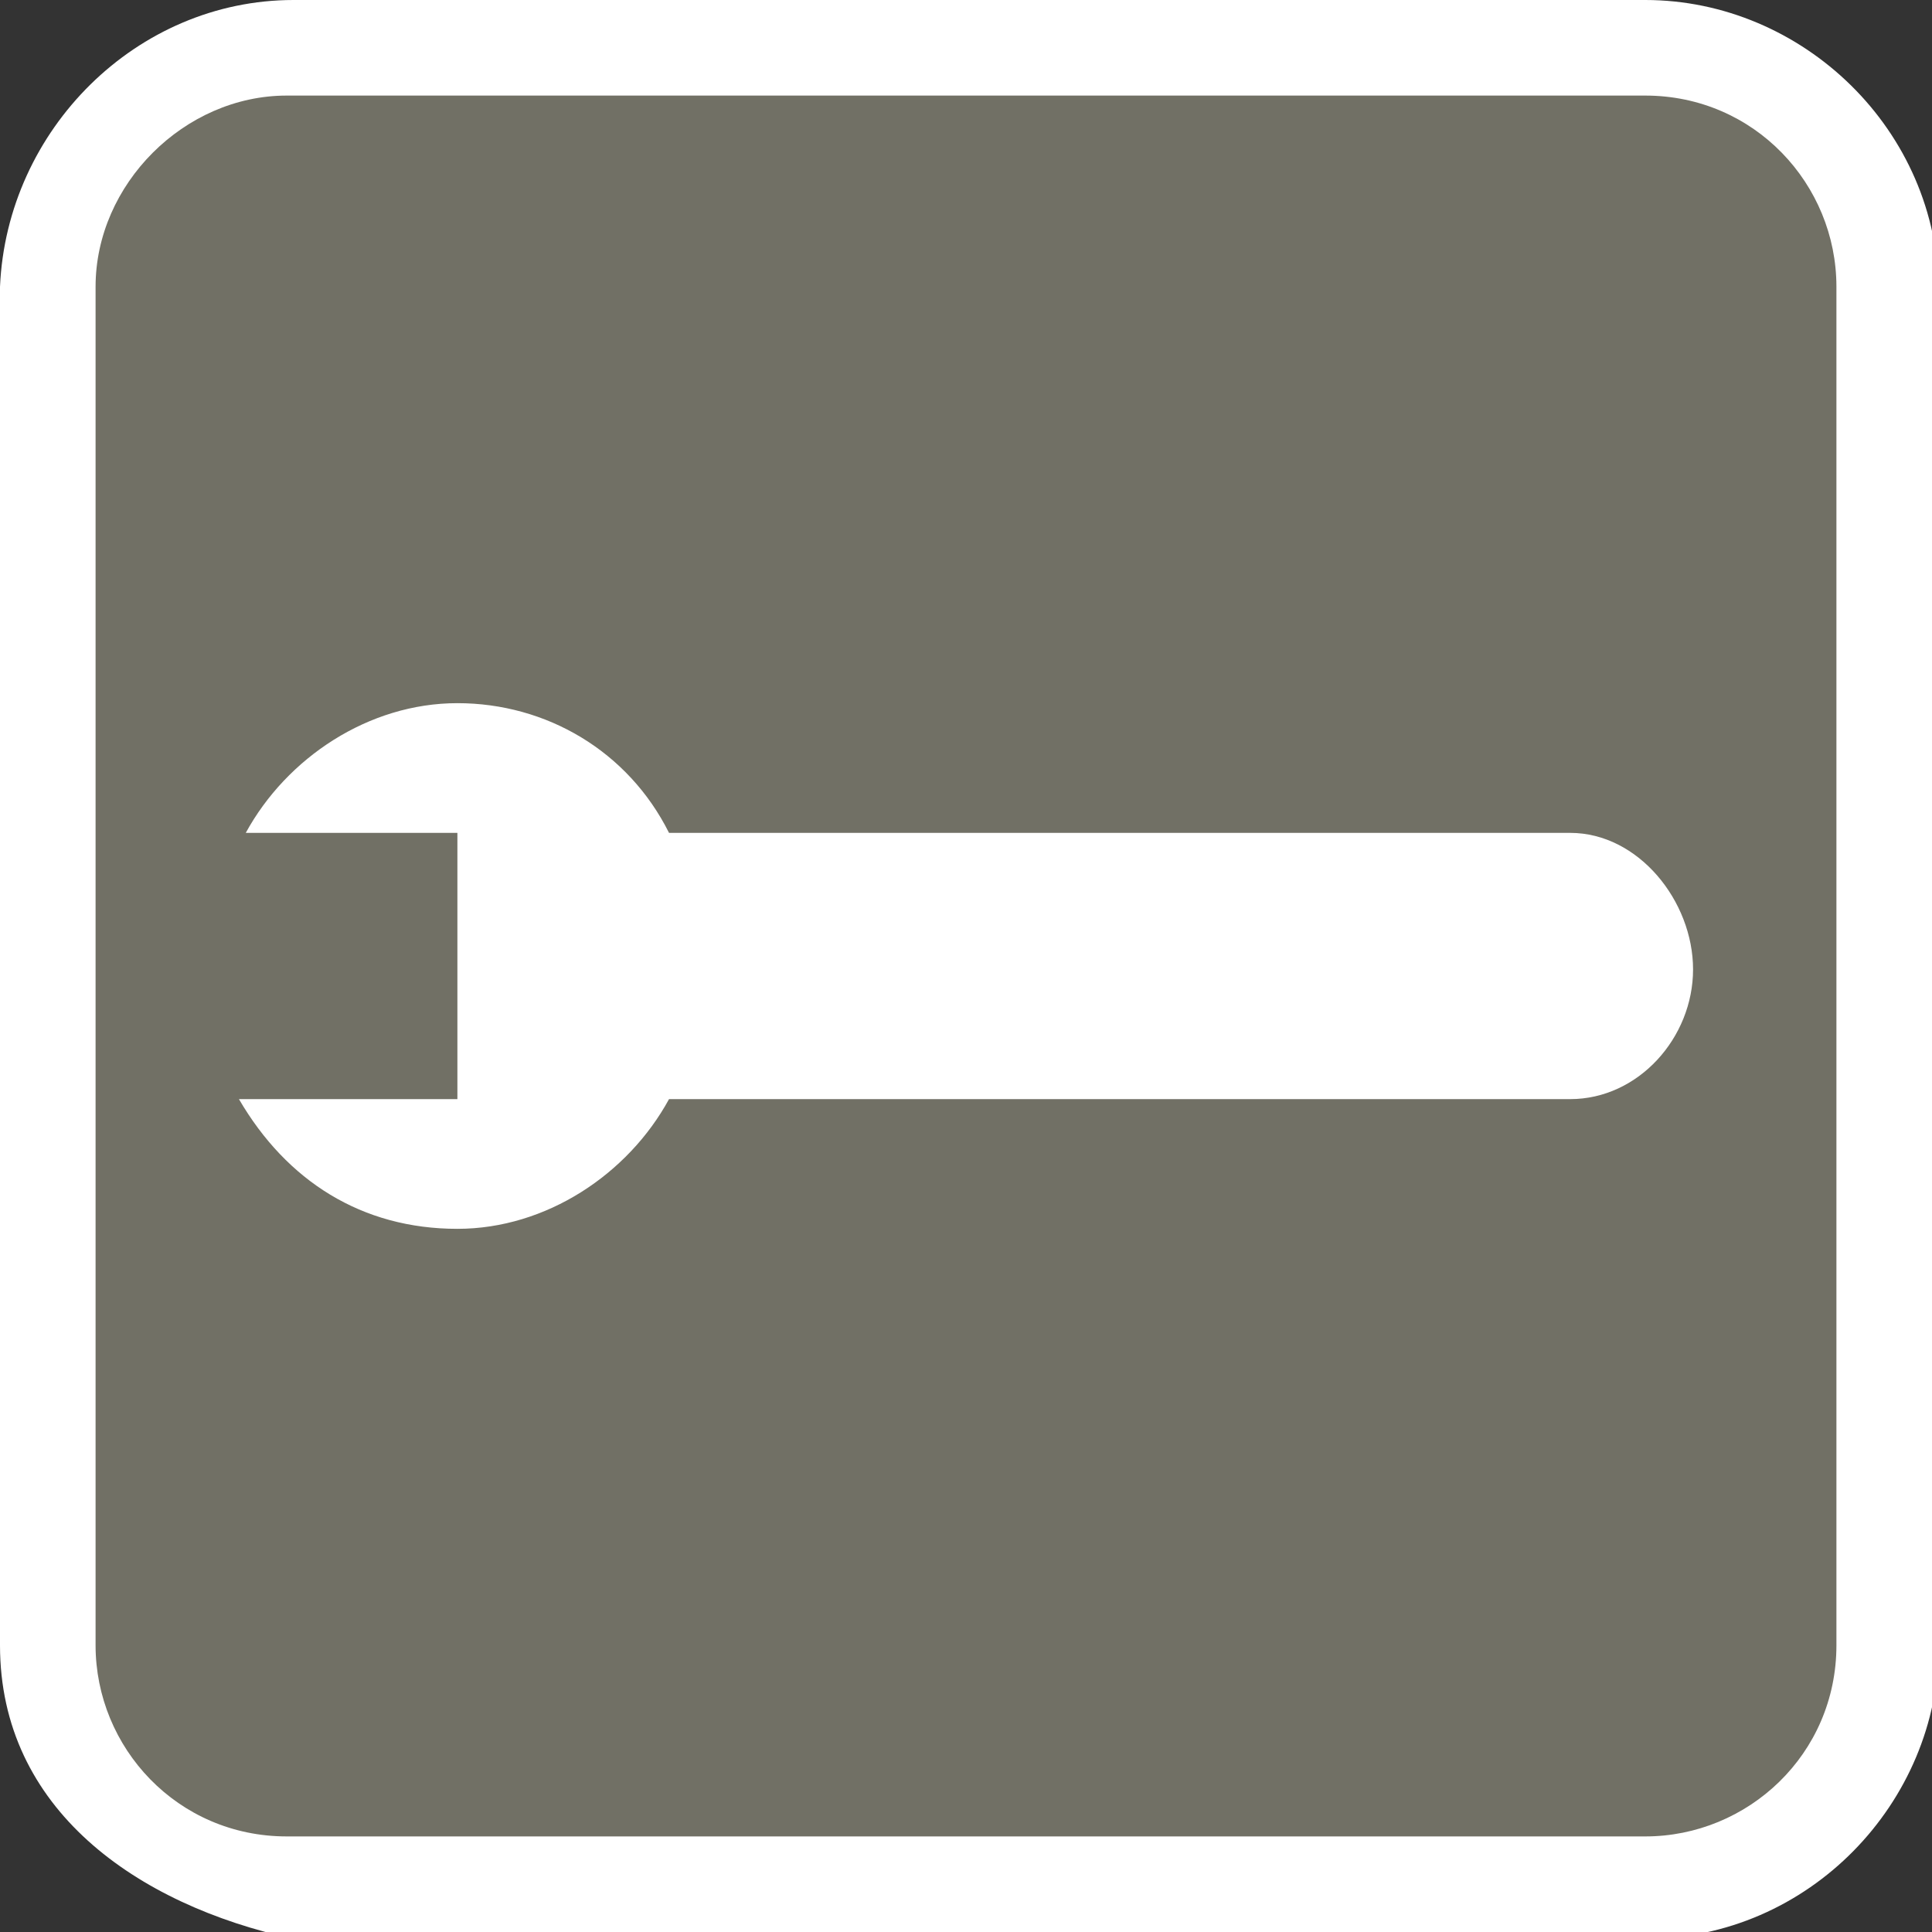 <?xml version="1.0" encoding="utf-8"?>
<!-- Generator: Adobe Illustrator 22.0.0, SVG Export Plug-In . SVG Version: 6.00 Build 0)  -->
<svg version="1.1" id="bicycle-repair" xmlns="http://www.w3.org/2000/svg" xmlns:xlink="http://www.w3.org/1999/xlink" x="0px"
	 y="0px" viewBox="0 0 28.3 28.3" style="enable-background:new 0 0 28.3 28.3;" xml:space="preserve">
<rect x="0" y="0" width="28.3" height="28.3" fill="#333333" stroke="none"/>
<style type="text/css">
	.st0{fill:#FFFFFF;}
	.st1{fill:#717065;}
</style>
<g>
	<path id="_x3C_background_x3E_" class="st0" d="M4.3,0h19.8c2.3,0,4.3,1.9,4.3,4.3v19.8c0,2.3-1.9,4.3-4.3,4.3H4.3
		C2,27.9,0,26.5,0,24.1V4.2C0.1,1.9,2,0,4.3,0z"/>
	<path id="_x3C_background_x3E__1_" class="st1" d="M4.2,1.4h19.9c1.6,0,2.8,1.3,2.8,2.8v19.9c0,1.6-1.3,2.8-2.8,2.8H4.2
		c-1.6,0-2.8-1.3-2.8-2.8V4.2C1.4,2.7,2.7,1.4,4.2,1.4z"/>
	<path id="key" class="st0" d="M6.7,18c1.3,0,2.5-0.8,3.1-1.9H23c1,0,1.8-0.9,1.8-1.9S24,12.2,23,12.2H9.8c-0.6-1.2-1.8-1.9-3.1-1.9
		s-2.5,0.8-3.1,1.9h3.1c0,1.3,0,2.6,0,3.9H3.5C4.2,17.3,5.3,18,6.7,18z"/>
</g>
</svg>
